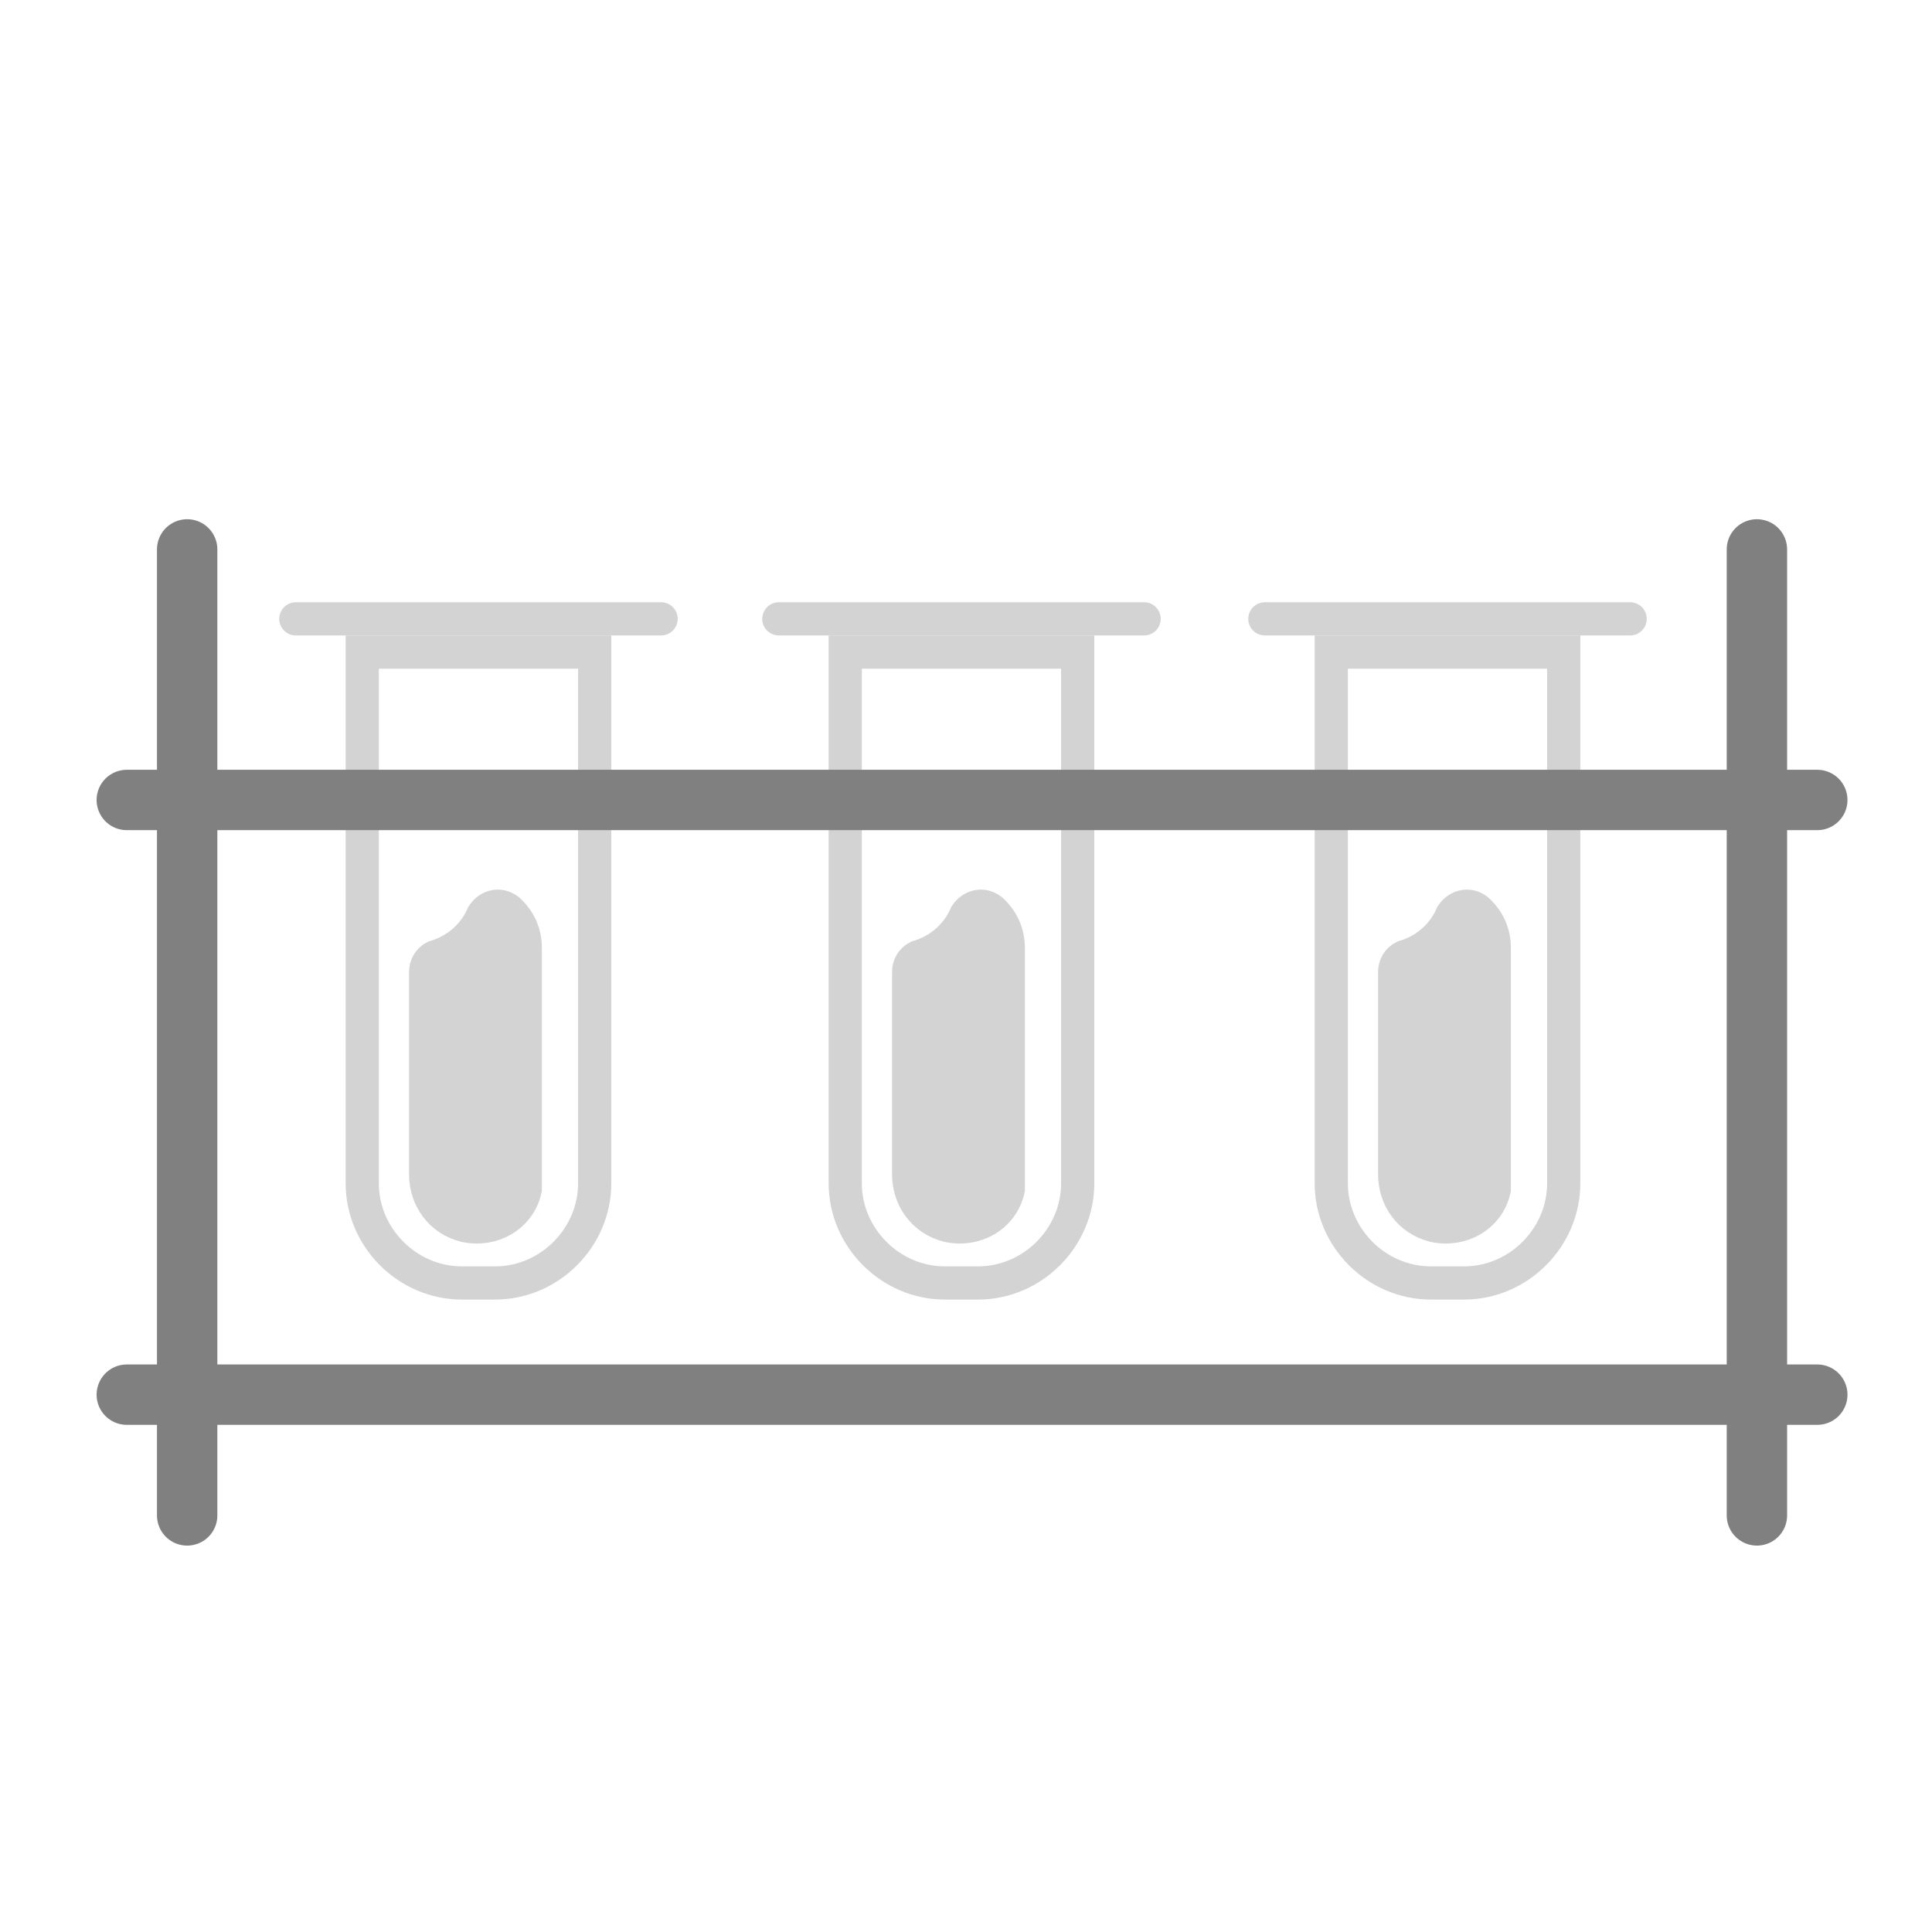 <?xml version="1.0" encoding="utf-8"?>
<!-- Generator: Adobe Illustrator 22.1.0, SVG Export Plug-In . SVG Version: 6.00 Build 0)  -->
<svg version="1.1" id="Layer_1" xmlns="http://www.w3.org/2000/svg" xmlns:xlink="http://www.w3.org/1999/xlink" x="0px" y="0px"
	 width="64" height="64"
	 viewBox="0 0 64 64" style="enable-background:new 0 0 64 64;" xml:space="preserve">
<style type="text/css">
	.st0{fill:none;stroke:#D3D3D3;stroke-width:1.1;stroke-miterlimit:10;}
	.st1{fill:none;stroke:#D3D3D3;stroke-width:1.1;stroke-linecap:round;stroke-miterlimit:10;}
	.st2{fill:#D3D3D3;stroke:#D3D3D3;stroke-width:1.1;stroke-linecap:round;stroke-miterlimit:10;}
	.st3{fill:none;stroke:#808080;stroke-width:2;stroke-linecap:round;stroke-miterlimit:10;}
</style>
<g id="V4">
	<g id="Left">
		<path class="st0" d="M19.7,21.6v17.6c0,1.8-1.5,3.3-3.3,3.3h-1.1c-1.8,0-3.3-1.5-3.3-3.3V21.6H19.7z"/>
		<line class="st1" x1="9.8" y1="20.5" x2="21.9" y2="20.5"/>
		<path class="st2" d="M16,30.3c-0.3,0.7-0.9,1.2-1.6,1.4c-0.2,0.1-0.3,0.3-0.3,0.5v6.7c0,0.8,0.5,1.5,1.3,1.7
			c0.9,0.2,1.8-0.3,2-1.2c0,0,0,0,0,0c0-0.1,0-0.2,0-0.3v-7.7c0-0.5-0.2-0.9-0.5-1.2C16.6,29.9,16.2,30,16,30.3
			C16,30.3,16,30.3,16,30.3z"/>
	</g>
	<g id="Mid">
		<path class="st0" d="M35.7,21.6v17.6c0,1.8-1.5,3.3-3.3,3.3h-1.1c-1.8,0-3.3-1.5-3.3-3.3V21.6H35.7z"/>
		<line class="st1" x1="25.8" y1="20.5" x2="37.9" y2="20.5"/>
		<path class="st2" d="M32,30.3c-0.3,0.7-0.9,1.2-1.6,1.4c-0.2,0.1-0.3,0.3-0.3,0.5v6.7c0,0.8,0.5,1.5,1.3,1.7
			c0.9,0.2,1.8-0.3,2-1.2c0,0,0,0,0,0c0-0.1,0-0.2,0-0.3v-7.7c0-0.5-0.2-0.9-0.5-1.2C32.6,29.9,32.2,30,32,30.3
			C32,30.3,32,30.3,32,30.3z"/>
	</g>
	<g id="Right">
		<path class="st0" d="M51.8,21.6v17.6c0,1.8-1.5,3.3-3.3,3.3h-1.1c-1.8,0-3.3-1.5-3.3-3.3V21.6H51.8z"/>
		<line class="st1" x1="41.9" y1="20.5" x2="54" y2="20.5"/>
		<path class="st2" d="M48.1,30.3c-0.3,0.7-0.9,1.2-1.6,1.4c-0.2,0.1-0.3,0.3-0.3,0.5v6.7c0,0.8,0.5,1.5,1.3,1.7
			c0.9,0.2,1.8-0.3,2-1.2c0,0,0,0,0,0c0-0.1,0-0.2,0-0.3v-7.7c0-0.5-0.2-0.9-0.5-1.2C48.7,29.9,48.3,30,48.1,30.3
			C48.1,30.3,48.1,30.3,48.1,30.3z"/>
	</g>
	<g id="Rack">
		<line class="st3" x1="58.2" y1="18.2" x2="58.2" y2="50.2"/>
		<line class="st3" x1="6.2" y1="18.2" x2="6.2" y2="50.2"/>
		<line class="st3" x1="4.2" y1="46.2" x2="60.2" y2="46.2"/>
		<line class="st3" x1="4.2" y1="26.5" x2="60.2" y2="26.5"/>
	</g>
</g>
</svg>
